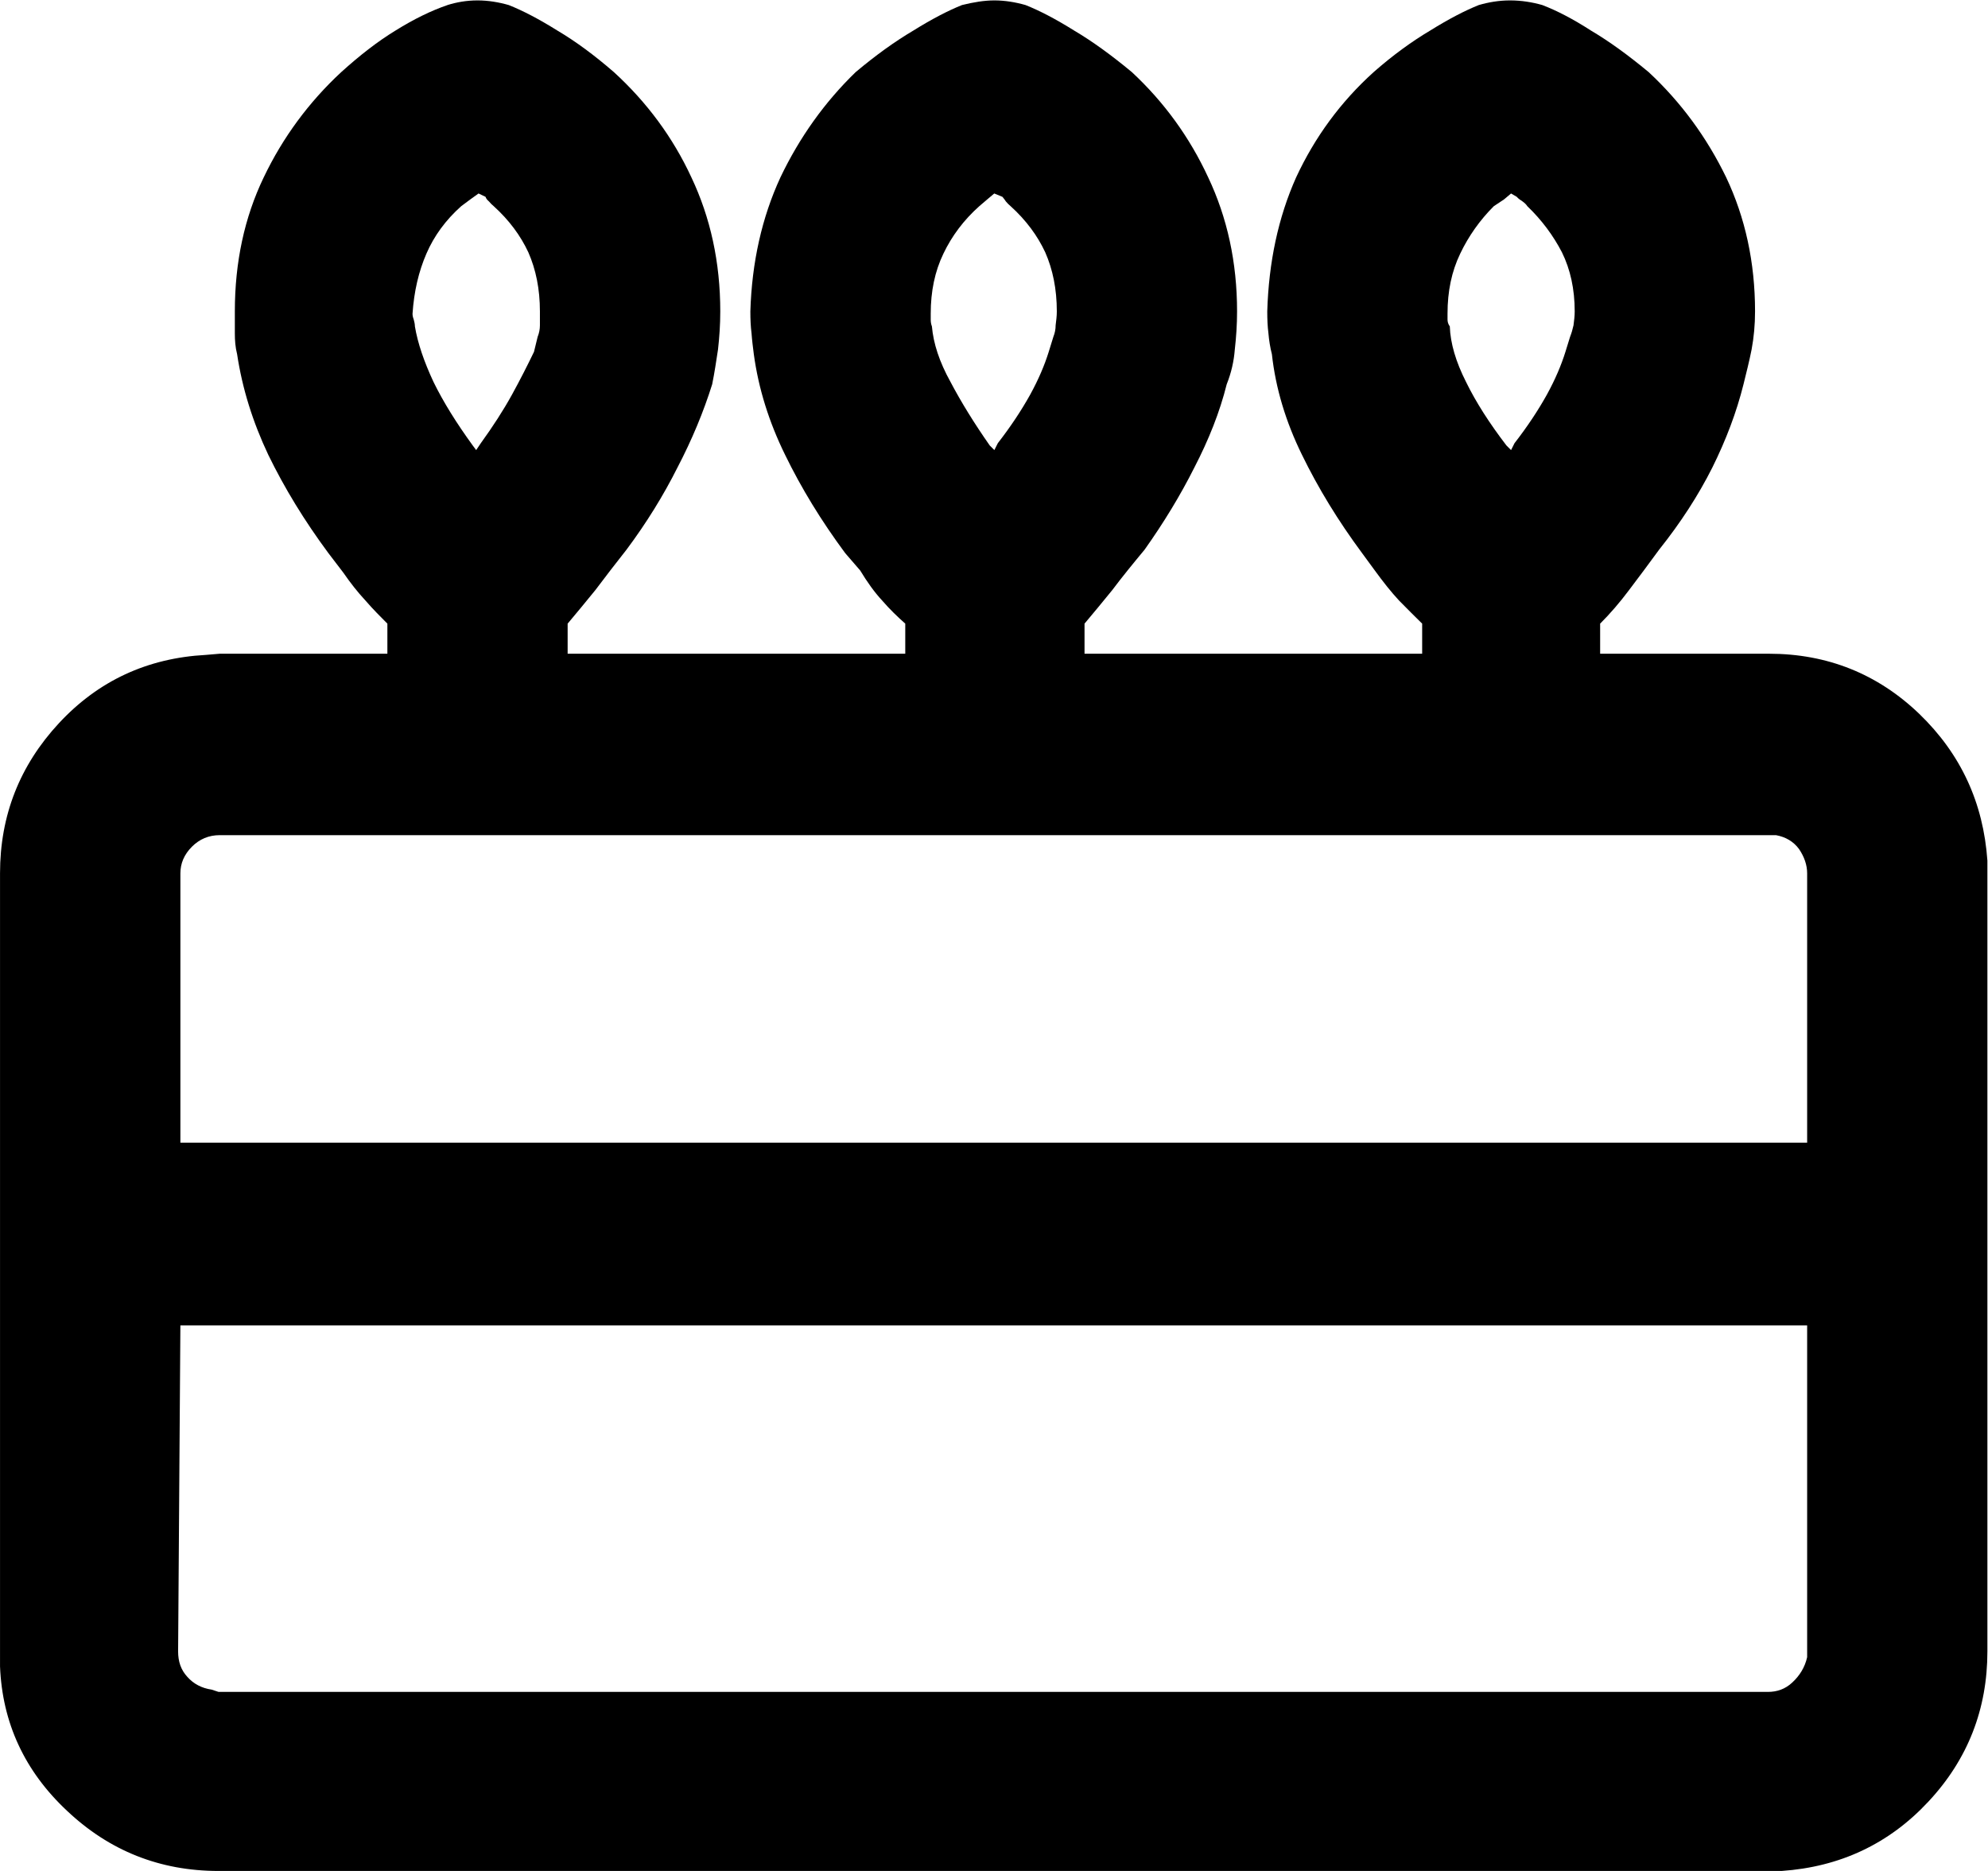 <?xml version="1.0" encoding="UTF-8" standalone="no"?>
<!-- Created with Inkscape (http://www.inkscape.org/) -->

<svg
   version="1.1"
   id="svg1"
   width="26.859"
   height="25.281"
   viewBox="0 0 26.859 25.281"
   xmlns="http://www.w3.org/2000/svg"
   xmlns:svg="http://www.w3.org/2000/svg">
  <defs
     id="defs1" />
  <g
     id="g3"
     transform="translate(-1245.234,-692.262)">
    <g
       id="g54"
       aria-label="&#10;t"
       transform="matrix(1.333,0,0,1.333,1244,717.12)">
      <path
         id="path55"
         d="m 5.461,-18.597 c 0.094,-0.029 0.193,-0.047 0.305,-0.047 0.108,0 0.214,0.018 0.316,0.047 0.141,0.056 0.305,0.141 0.492,0.258 0.188,0.111 0.378,0.252 0.574,0.422 0.334,0.305 0.598,0.662 0.785,1.066 0.193,0.407 0.293,0.861 0.293,1.359 0,0.135 -0.009,0.264 -0.023,0.387 -0.018,0.117 -0.035,0.234 -0.059,0.352 -0.088,0.281 -0.205,0.562 -0.352,0.844 -0.141,0.281 -0.313,0.56 -0.516,0.832 -0.111,0.141 -0.217,0.278 -0.316,0.41 -0.103,0.126 -0.196,0.24 -0.281,0.34 v 0.305 h 3.422 v -0.305 c -0.079,-0.07 -0.158,-0.146 -0.234,-0.234 -0.079,-0.085 -0.152,-0.188 -0.223,-0.305 l -0.152,-0.176 C 9.249,-13.37 9.047,-13.701 8.883,-14.038 8.719,-14.372 8.613,-14.712 8.566,-15.058 c -0.009,-0.07 -0.018,-0.141 -0.023,-0.211 -0.009,-0.07 -0.012,-0.144 -0.012,-0.223 0.015,-0.498 0.117,-0.952 0.305,-1.359 0.193,-0.404 0.448,-0.762 0.762,-1.066 0.202,-0.17 0.398,-0.311 0.586,-0.422 0.188,-0.117 0.352,-0.202 0.492,-0.258 0.117,-0.029 0.226,-0.047 0.328,-0.047 0.108,0 0.214,0.018 0.316,0.047 0.141,0.056 0.305,0.141 0.492,0.258 0.188,0.111 0.381,0.252 0.586,0.422 0.328,0.305 0.586,0.662 0.773,1.066 0.193,0.407 0.293,0.861 0.293,1.359 0,0.135 -0.009,0.264 -0.023,0.387 -0.009,0.117 -0.035,0.234 -0.082,0.352 -0.07,0.281 -0.182,0.562 -0.328,0.844 -0.141,0.281 -0.311,0.56 -0.504,0.832 -0.117,0.141 -0.229,0.278 -0.328,0.41 -0.103,0.126 -0.196,0.24 -0.281,0.34 v 0.305 h 3.422 v -0.305 c -0.07,-0.07 -0.149,-0.146 -0.234,-0.234 -0.079,-0.085 -0.161,-0.188 -0.246,-0.305 l -0.129,-0.176 c -0.243,-0.328 -0.445,-0.659 -0.609,-0.996 -0.164,-0.334 -0.267,-0.674 -0.305,-1.02 -0.018,-0.07 -0.029,-0.141 -0.035,-0.211 -0.009,-0.07 -0.012,-0.144 -0.012,-0.223 0.015,-0.498 0.111,-0.952 0.293,-1.359 0.188,-0.404 0.448,-0.762 0.785,-1.066 0.193,-0.17 0.387,-0.311 0.574,-0.422 0.188,-0.117 0.352,-0.202 0.492,-0.258 0.1,-0.029 0.205,-0.047 0.316,-0.047 0.117,0 0.226,0.018 0.328,0.047 0.146,0.056 0.311,0.141 0.492,0.258 0.188,0.111 0.381,0.252 0.586,0.422 0.328,0.305 0.589,0.662 0.785,1.066 0.193,0.407 0.293,0.861 0.293,1.359 0,0.135 -0.012,0.264 -0.035,0.387 -0.023,0.117 -0.053,0.234 -0.082,0.352 -0.07,0.281 -0.176,0.562 -0.316,0.844 -0.141,0.281 -0.322,0.56 -0.539,0.832 -0.103,0.141 -0.205,0.278 -0.305,0.41 -0.094,0.126 -0.193,0.24 -0.293,0.34 v 0.305 h 1.711 c 0.592,0 1.102,0.205 1.523,0.609 0.422,0.407 0.65,0.902 0.691,1.488 v 3.785 c 0,0 0,0.006 0,0.012 0,0.009 0,0.018 0,0.023 v 4.195 c 0,0.586 -0.199,1.096 -0.598,1.523 -0.398,0.428 -0.896,0.662 -1.488,0.703 H 3.141 c -0.595,0 -1.107,-0.205 -1.535,-0.609 C 1.175,-0.696 0.949,-1.186 0.926,-1.757 v -8.039 c 0,-0.586 0.199,-1.093 0.598,-1.523 0.398,-0.428 0.894,-0.659 1.488,-0.691 l 0.141,-0.012 h 1.699 v -0.305 C 4.781,-12.398 4.705,-12.474 4.629,-12.562 4.55,-12.647 4.477,-12.74 4.406,-12.843 l -0.152,-0.199 c -0.243,-0.328 -0.445,-0.659 -0.609,-0.996 -0.158,-0.334 -0.264,-0.674 -0.316,-1.02 -0.018,-0.07 -0.023,-0.141 -0.023,-0.211 0,-0.07 0,-0.144 0,-0.223 0,-0.498 0.097,-0.952 0.293,-1.359 0.193,-0.404 0.457,-0.762 0.785,-1.066 0.188,-0.17 0.369,-0.311 0.551,-0.422 0.188,-0.117 0.363,-0.202 0.527,-0.258 z M 19.242,-5.214 H 2.754 l -0.023,3.305 c 0,0.103 0.029,0.188 0.094,0.258 0.062,0.07 0.144,0.114 0.246,0.129 l 0.07,0.023 H 18.844 c 0.094,0 0.176,-0.029 0.246,-0.094 0.076,-0.07 0.129,-0.155 0.152,-0.258 z M 18.855,-10.183 H 3.152 c -0.111,0 -0.205,0.041 -0.281,0.117 -0.079,0.079 -0.117,0.17 -0.117,0.27 v 2.73 H 19.242 v -2.73 c 0,-0.085 -0.029,-0.167 -0.082,-0.246 -0.056,-0.076 -0.135,-0.123 -0.234,-0.141 z m -7.852,-6.504 -0.07,0.059 -0.082,0.07 c -0.158,0.141 -0.278,0.302 -0.363,0.48 -0.088,0.182 -0.129,0.384 -0.129,0.609 0,0.018 0,0.035 0,0.059 0,0.023 0.003,0.047 0.012,0.07 0.015,0.173 0.076,0.36 0.188,0.562 0.108,0.205 0.24,0.419 0.398,0.645 l 0.047,0.047 0.035,-0.07 c 0.132,-0.17 0.24,-0.334 0.328,-0.492 0.085,-0.155 0.146,-0.299 0.188,-0.434 l 0.047,-0.152 c 0.015,-0.038 0.023,-0.076 0.023,-0.117 0.006,-0.047 0.012,-0.094 0.012,-0.141 0,-0.226 -0.041,-0.425 -0.117,-0.598 -0.079,-0.17 -0.196,-0.328 -0.352,-0.469 -0.018,-0.015 -0.032,-0.029 -0.047,-0.047 -0.009,-0.015 -0.021,-0.029 -0.035,-0.047 z m -5.227,0 -0.082,0.059 -0.094,0.07 c -0.158,0.141 -0.275,0.302 -0.352,0.48 -0.079,0.182 -0.126,0.384 -0.141,0.609 0,0.018 0.003,0.035 0.012,0.059 0.006,0.023 0.012,0.047 0.012,0.07 0.029,0.173 0.094,0.36 0.188,0.562 0.1,0.205 0.234,0.419 0.398,0.645 l 0.035,0.047 0.047,-0.07 c 0.123,-0.17 0.229,-0.334 0.316,-0.492 0.085,-0.155 0.158,-0.299 0.223,-0.434 L 6.375,-15.234 c 0.015,-0.038 0.023,-0.076 0.023,-0.117 0,-0.047 0,-0.094 0,-0.141 0,-0.226 -0.041,-0.425 -0.117,-0.598 -0.079,-0.17 -0.196,-0.328 -0.352,-0.469 -0.018,-0.015 -0.032,-0.029 -0.047,-0.047 -0.018,-0.015 -0.029,-0.029 -0.035,-0.047 z m 10.465,0 -0.07,0.059 -0.105,0.07 c -0.141,0.141 -0.255,0.302 -0.34,0.48 -0.088,0.182 -0.129,0.384 -0.129,0.609 0,0.018 0,0.035 0,0.059 0,0.023 0.006,0.047 0.023,0.07 0.006,0.173 0.062,0.36 0.164,0.562 0.1,0.205 0.237,0.419 0.41,0.645 l 0.047,0.047 0.035,-0.07 c 0.132,-0.17 0.24,-0.334 0.328,-0.492 0.085,-0.155 0.146,-0.299 0.188,-0.434 l 0.047,-0.152 c 0.015,-0.038 0.026,-0.076 0.035,-0.117 0.006,-0.047 0.012,-0.094 0.012,-0.141 0,-0.226 -0.044,-0.425 -0.129,-0.598 -0.088,-0.17 -0.205,-0.328 -0.352,-0.469 -0.009,-0.015 -0.023,-0.029 -0.047,-0.047 -0.023,-0.015 -0.044,-0.029 -0.059,-0.047 z m 0,0"
         style="fill:#000000;fill-opacity:1;fill-rule:nonzero;stroke:none" />
      <path
         id="path56"
         d="m 34.058,-10.52 h 0.902 v -1.922 h 0.961 v 1.922 h 0.902 v 0.902 h -0.902 v 4.617 h -0.961 v -4.617 h -0.902 z m 0,0"
         style="fill:#000000;fill-opacity:1;fill-rule:nonzero;stroke:none" />
    </g>
  </g>
</svg>
